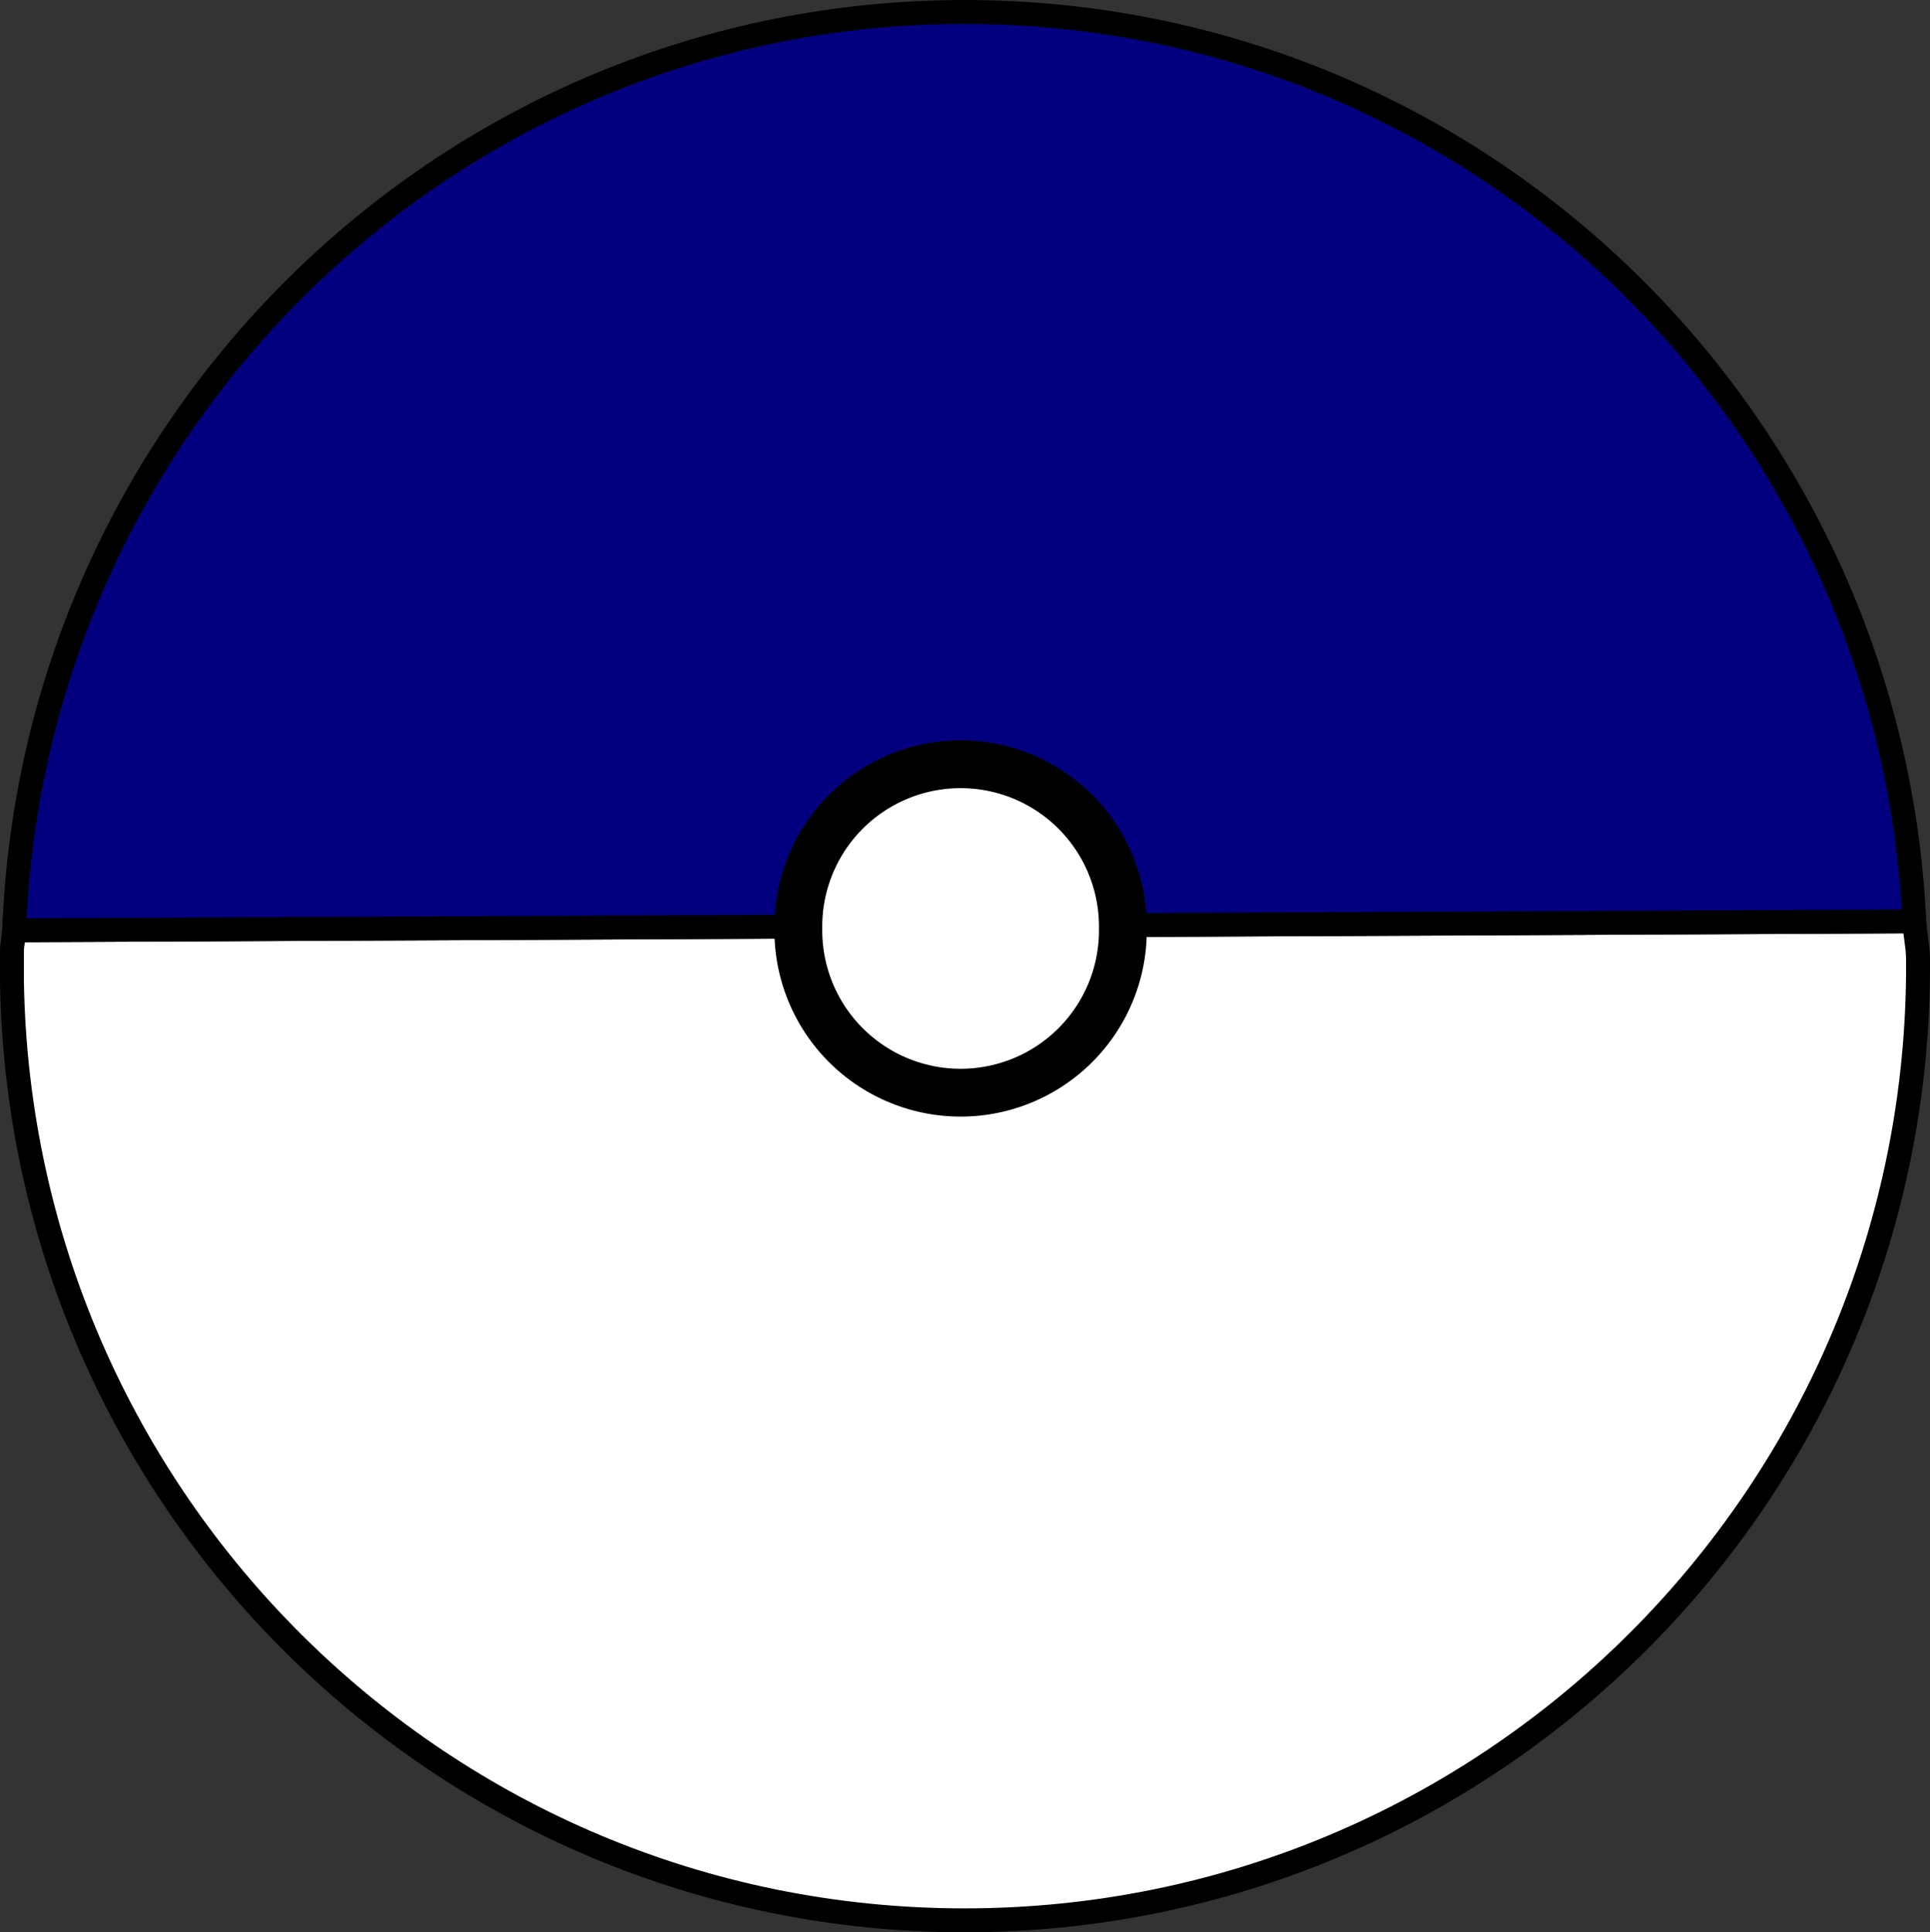 <?xml version="1.0" encoding="UTF-8" standalone="no"?>
<!-- Created with Inkscape (http://www.inkscape.org/) -->

<svg
   xmlns:dc="http://purl.org/dc/elements/1.1/"
   xmlns:cc="http://creativecommons.org/ns#"
   xmlns:rdf="http://www.w3.org/1999/02/22-rdf-syntax-ns#"
   xmlns:svg="http://www.w3.org/2000/svg"
   xmlns="http://www.w3.org/2000/svg"
   xmlns:sodipodi="http://sodipodi.sourceforge.net/DTD/sodipodi-0.dtd"
   xmlns:inkscape="http://www.inkscape.org/namespaces/inkscape"
   width="64"
   height="64.087"
   id="svg2"
   version="1.1"
   inkscape:version="0.48.4 r9939"
   sodipodi:docname="greatball.svg"
   inkscape:export-filename="/home/renan/Dropbox/tutorials/Pokemon3/source/assets/images/greatball.png"
   inkscape:export-xdpi="90"
   inkscape:export-ydpi="90">
  <rect width="100%" height="100%" fill="#333333" stroke="none"/>
  <defs
     id="defs4" />
  <sodipodi:namedview
     id="base"
     pagecolor="#ffffff"
     bordercolor="#666666"
     borderopacity="1.0"
     inkscape:pageopacity="0.0"
     inkscape:pageshadow="2"
     inkscape:zoom="3.4179647"
     inkscape:cx="56.190014"
     inkscape:cy="25.3672"
     inkscape:document-units="px"
     inkscape:current-layer="layer1"
     showgrid="false"
     inkscape:window-width="1366"
     inkscape:window-height="716"
     inkscape:window-x="1920"
     inkscape:window-y="0"
     inkscape:window-maximized="1"
     fit-margin-top="0"
     fit-margin-left="0"
     fit-margin-right="0"
     fit-margin-bottom="0" />
  <g
     inkscape:label="Layer 1"
     inkscape:groupmode="layer"
     id="layer1"
     transform="translate(-198.612,-430.406)">
    <path
       inkscape:connector-curvature="0"
       style="fill:#ff2a2a;fill-opacity:1;stroke:none"
       d="m 251.819,459.547 0,-0.991 c -0.002,0.169 -0.05,0.326 -0.05,0.496 0,0.17 0.047,0.326 0.05,0.496 z"
       id="path2994" />
    <path
       inkscape:connector-curvature="0"
       style="fill:#ffffff;fill-opacity:1;stroke:#000000;stroke-width:0.793"
       d="m 262.091,460.963 -63.009,0.297 c -0.009,0.235 -0.071,0.458 -0.074,0.694 l 0,0.991 c 0.272,17.241 14.289,31.151 31.591,31.151 17.387,0 31.479,-14.041 31.616,-31.399 l 0,-0.496 c -0.003,-0.423 -0.104,-0.821 -0.124,-1.239 z"
       id="path2990" />
    <path
       inkscape:connector-curvature="0"
       style="fill:#030080;fill-opacity:1;stroke:#000000;stroke-width:0.793"
       d="m 230.599,430.803 c -17.066,0 -30.879,13.544 -31.517,30.457 l 63.009,-0.297 c -0.791,-16.772 -14.528,-30.16 -31.492,-30.16 z"
       id="path2985" />
    <path
       sodipodi:type="arc"
       style="fill:#ffffff;fill-opacity:1;stroke:#000000;stroke-width:2;stroke-miterlimit:4;stroke-opacity:1;stroke-dasharray:none;stroke-dashoffset:0"
       id="path3000"
       sodipodi:cx="235.89285"
       sodipodi:cy="453.96933"
       sodipodi:rx="6.7857141"
       sodipodi:ry="6.7857141"
       d="m 242.679,453.969 a 6.786,6.786 0 1 1 -13.571,0 6.786,6.786 0 1 1 13.571,0 z"
       transform="matrix(0.793,0,0,0.793,43.403,101.202)" />
  </g>
</svg>
